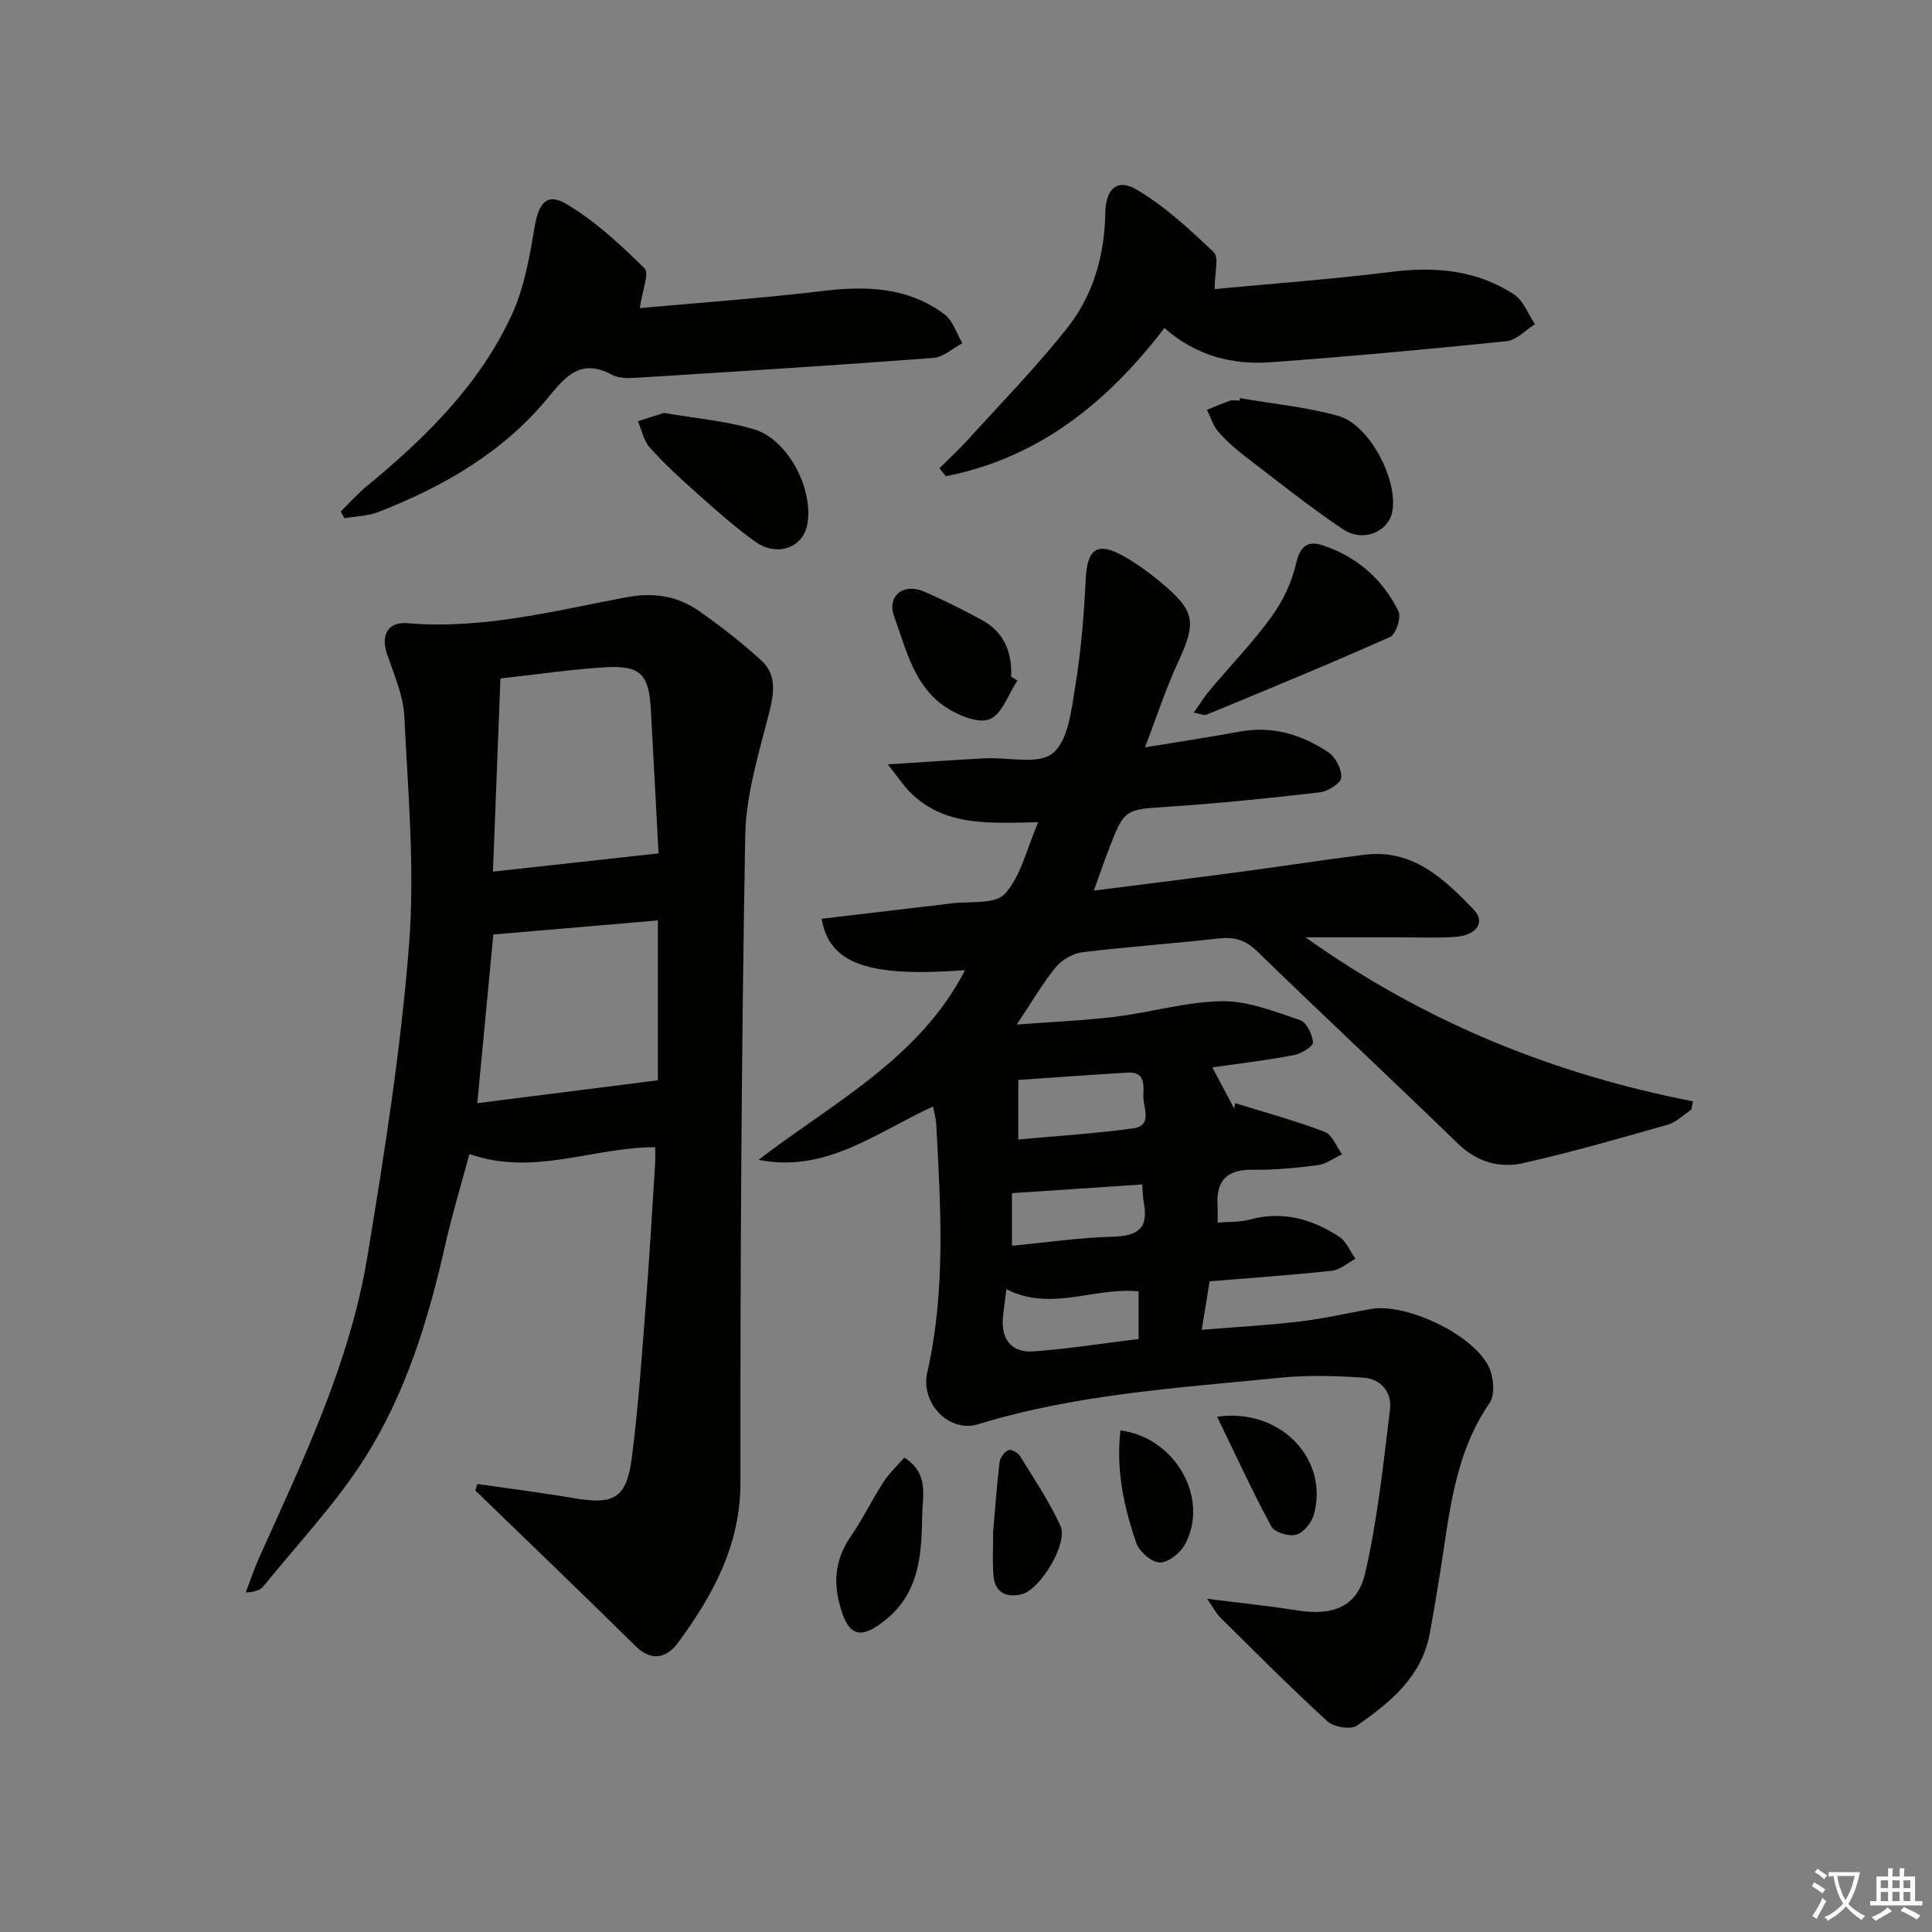 <svg enable-background="new 0 0 400 400" viewBox="0 0 400 400" xmlns="http://www.w3.org/2000/svg"><rect x="0" y="0" width="400" height="400" fill="#808080" stroke="none"/><path d="m377.9 391.2c-.2.3-.4.5-.6.8-.7-.6-1.4-1-2.2-1.5.2-.3.4-.5.5-.8.6.4 1.4.8 2.3 1.5zm-1.8 6.1c-.2-.2-.5-.4-.9-.6.4-.6.8-1.2 1.2-1.9s.7-1.3.9-1.9c.3.3.5.5.8.7-.7 1.3-1.4 2.6-2 3.7zm2.2-9c-.3.3-.5.5-.6.8-.6-.6-1.3-1.1-2-1.5.3-.3.5-.5.6-.7.6.5 1.3.9 2 1.4zm.3.2v-.9h2 4.5c-.3 1.3-.6 2.5-1 3.6s-.9 2.1-1.4 3c.4.5 1 1 1.6 1.4s1.2.8 1.9 1.1c-.3.2-.5.4-.8.8-.4-.3-1-.7-1.6-1.2s-1.2-1.1-1.6-1.6c-.5.6-1.1 1.1-1.7 1.6s-1.4.9-2.1 1.4c-.1-.3-.3-.5-.7-.8.6-.2 1.2-.5 1.9-1s1.4-1.1 2-1.8c-.5-.8-.9-1.6-1.2-2.5s-.6-2-.8-3.2c-.4.1-.7.1-1 .1zm2.5 2.7c.3 1 .7 1.7 1 2.2.3-.5.6-1.1 1-2s.6-1.9.9-3h-3.2-.4c.1.9.3 1.8.7 2.8z" fill="#fbfcfa"/><path d="m396.5 388.5v1.5 3.6h1.5v.9c-.4 0-1 0-1.7 0h-7.9c-.5 0-.9 0-1.2 0v-.9h1.3v-3.5c0-.7 0-1.2 0-1.6h2.4c0-.8 0-1.4 0-1.7h1c0 .3-.1.8-.1 1.7h1.5c0-.8 0-1.4 0-1.7h1c0 .3-.1.9-.1 1.7zm-8.2 9.2c-.2-.3-.5-.5-.8-.8.8-.3 1.4-.6 1.9-.9s1-.7 1.4-1.1c.3.3.6.5.9.8-1.6 1-2.8 1.6-3.4 2zm2.6-6.8v-1.6h-1.5v1.6zm0 2.7v-1.9h-1.5v1.9zm2.4-2.7v-1.6h-1.5v1.6zm0 2.7v-1.9h-1.5v1.9zm.2 2 .7-.8c.4.2.9.5 1.6.8s1.3.7 1.8 1c-.3.3-.5.6-.8.8-.4-.3-1.5-1-3.3-1.8zm2-4.7v-1.6h-1.4v1.6zm0 2.7v-1.9h-1.4v1.9z" fill="#fbfcfa"/><g fill="#010100"><path d="m251 220.99c1.59 2.99 3.05 5.76 4.52 8.52.07-.37.14-.74.21-1.11 6.19 1.92 12.46 3.62 18.51 5.92 1.57.6 2.44 3.06 3.63 4.67-1.69.78-3.31 2.02-5.07 2.25-4.44.58-8.95 1.01-13.42.94-5.27-.08-7.62 2.16-7.3 7.36.06.98.01 1.98.01 3.59 2.26-.2 4.59-.07 6.73-.65 6.8-1.83 12.87-.08 18.47 3.59 1.47.97 2.25 3 3.34 4.55-1.62.85-3.17 2.28-4.86 2.47-8.25.9-16.55 1.47-25.33 2.19-.48 2.93-.97 5.95-1.64 10.04 7.22-.59 13.79-.95 20.32-1.72 4.93-.59 9.8-1.72 14.69-2.59 7.23-1.28 21.06 5.16 24.4 11.92 1.03 2.09 1.39 5.8.22 7.5-7.45 10.78-8.35 23.29-10.33 35.56-.66 4.09-1.34 8.18-2.1 12.26-1.67 8.96-8.21 14.25-15.06 19.02-1.27.89-4.79.32-6.09-.87-7.59-6.94-14.85-14.25-22.18-21.49-.9-.89-1.49-2.08-2.74-3.89 6.66.84 12.5 1.41 18.28 2.35 7.67 1.26 12.79-.54 14.46-7.77 2.55-11.09 3.73-22.52 5.12-33.84.43-3.52-1.91-6.3-5.51-6.53-5.75-.37-11.6-.56-17.32.02-20.97 2.11-42.08 3.37-62.43 9.62-5.96 1.83-12.02-4.23-10.53-10.81 3.84-16.97 2.75-34.05 1.85-51.16-.07-1.26-.43-2.5-.67-3.81-11.73 5.35-22.09 13.81-36.14 11.05 15.47-11.88 33.3-20.92 42.76-39.28-20 1.51-28.11-1.27-29.69-10.64 6.38-.75 12.75-1.5 19.11-2.26 2.47-.29 4.95-.55 7.41-.89 3.92-.53 9.32.26 11.4-2 3.36-3.65 4.52-9.31 6.92-14.84-9.88.16-19.26 1.02-26.5-6.18-1.41-1.41-2.51-3.12-4.63-5.8 7.66-.48 13.88-.92 20.1-1.25 4.81-.26 11.06 1.39 14.04-1.04 3.19-2.6 3.85-8.9 4.64-13.74 1.2-7.33 1.83-14.78 2.18-22.21.3-6.43 2.39-7.98 7.98-4.79 2.59 1.47 5.04 3.25 7.34 5.15 7.43 6.15 7.69 8.33 3.76 16.83-2.48 5.37-4.32 11.05-6.8 17.53 7.28-1.2 13.45-2.12 19.57-3.25 6.8-1.26 12.9.59 18.41 4.28 1.49 1 2.78 3.54 2.65 5.26-.08 1.15-2.76 2.83-4.41 3.02-10.38 1.21-20.79 2.28-31.22 2.97-9.22.61-9.25.35-12.61 9.13-.93 2.44-1.78 4.91-2.99 8.25 10.7-1.36 20.57-2.58 30.42-3.89 8.56-1.14 17.09-2.48 25.66-3.54 9.99-1.23 16.48 5.02 22.6 11.39 2.46 2.56.58 5.31-3.79 5.62-3.98.28-7.99.09-11.99.09-5.98.01-11.95 0-19.08 0 24.78 17.62 51.38 28.33 80.24 33.96-.12.57-.23 1.14-.35 1.71-1.62 1.07-3.11 2.62-4.9 3.13-9.88 2.82-19.78 5.65-29.79 7.93-5.02 1.14-9.69-.18-13.71-4.09-13.73-13.34-27.75-26.38-41.47-39.73-2.44-2.37-4.72-3.04-7.95-2.68-9.4 1.07-18.86 1.71-28.25 2.86-1.96.24-4.23 1.56-5.5 3.09-2.73 3.31-4.89 7.08-8.09 11.88 7.5-.57 14-.83 20.44-1.62 7.4-.91 14.73-3.12 22.11-3.21 5.36-.06 10.84 2.15 16.08 3.9 1.35.45 2.56 2.95 2.71 4.61.07.8-2.4 2.36-3.9 2.64-5.5 1.06-11.09 1.71-16.95 2.55zm-40.17 14.93c7.75-.72 15.82-1.21 23.8-2.31 4.06-.56 2.07-4.27 2.09-6.59.02-2.06.54-5.17-3.19-4.95-7.72.45-15.44 1.03-22.7 1.52zm-2.47 30.99c-.27 2.18-.49 3.82-.68 5.46-.53 4.8 1.6 7.74 6.28 7.42 7.25-.51 14.45-1.68 21.77-2.57 0-3.54 0-6.63 0-9.86-9.2-.91-18.2 4.28-27.37-.45zm1.15-19.88v10.89c7.23-.69 13.98-1.69 20.75-1.87 4.97-.13 7.59-1.45 6.58-6.87-.24-1.26-.24-2.56-.36-3.95-9.08.61-17.86 1.19-26.97 1.8z"/><path d="m98.82 307.24c6.69.97 13.41 1.81 20.08 2.95 8.15 1.39 10.81.03 11.89-8.26 1.42-10.86 2.13-21.81 2.98-32.73.74-9.44 1.27-18.89 1.87-28.34.07-1.11.01-2.23.01-3.34-12.9-.03-25.09 6.09-38.46 1.41-1.7 6.32-3.61 12.58-5.04 18.95-3.46 15.32-8.07 30.35-16.4 43.63-6.03 9.61-14 18-21.18 26.88-.66.82-1.84 1.23-3.7 1.31.95-2.47 1.79-5 2.88-7.42 9.07-20.14 18.7-40.15 22.32-62.14 3.53-21.41 6.93-42.93 8.62-64.54 1.22-15.64-.21-31.52-.98-47.27-.21-4.34-2.12-8.64-3.56-12.86-1.35-3.95.09-6.8 4.27-6.44 15.46 1.31 30.29-2.55 45.21-5.36 5.73-1.08 10.61-.3 15.12 2.85 4.47 3.12 8.79 6.51 12.82 10.17 3.16 2.87 2.76 6.53 1.74 10.6-2.13 8.47-4.87 17.1-5.02 25.71-.78 44.62-1.04 89.25-.99 133.87.01 13.04-5.66 23.35-12.9 33.21-2.24 3.05-5.37 4.14-8.85.7-10.95-10.83-22.08-21.47-33.14-32.19.14-.47.27-.91.41-1.35zm4.79-166.77c-.51 13.23-1.02 26.22-1.55 39.99 12.14-1.34 23.04-2.54 34.28-3.78-.51-9.58-1.03-19.83-1.61-30.07-.4-7-2.21-8.88-9.34-8.46-6.94.4-13.83 1.44-21.78 2.32zm-1.47 53.01c-1.02 10.78-2.13 22.4-3.32 34.92 12.93-1.64 25.08-3.18 37.39-4.74 0-10.64 0-21.98 0-33.1-11.32.97-22.28 1.91-34.07 2.92z"/><path d="m132.47 63.79c12.47-1.14 25.22-2.02 37.89-3.55 9.06-1.09 17.67-.8 25.2 4.85 1.74 1.3 2.48 3.94 3.68 5.96-1.99 1.06-3.92 2.9-5.98 3.05-20.04 1.52-40.1 2.78-60.16 4.03-2.13.13-4.65.39-6.39-.54-6.11-3.26-9.25-.17-12.92 4.35-9.34 11.54-21.84 18.77-35.5 24.08-2.16.84-4.64.87-6.97 1.27-.26-.46-.52-.93-.77-1.39 1.79-1.76 3.47-3.67 5.4-5.26 12.18-10.02 23.36-21 30.03-35.51 2.57-5.58 3.67-11.96 4.7-18.1.81-4.85 2.47-7.21 6.49-4.85 5.99 3.52 11.26 8.45 16.26 13.36 1.05 1.02-.45 4.61-.96 8.25z"/><path d="m241.08 67.91c-12 15.69-26.25 26.94-45.26 30.69-.44-.55-.88-1.09-1.32-1.64 2.02-2.02 4.13-3.97 6.04-6.08 6.9-7.62 14.12-14.98 20.47-23.04 5.35-6.78 7.69-15 7.83-23.76.08-4.94 2.43-7.21 6.46-4.84 5.88 3.46 11.04 8.27 16.02 13.01 1.09 1.04.16 4.2.16 7.6 11.93-1.13 24.31-2.03 36.62-3.57 9.08-1.13 17.66-.38 25.37 4.69 1.95 1.28 2.92 4.06 4.33 6.15-1.95 1.22-3.82 3.31-5.88 3.52-16.2 1.67-32.43 3.15-48.67 4.35-7.99.59-15.53-1.24-22.17-7.08z"/><path d="m247.15 147.55c1.3-1.83 2.2-3.32 3.3-4.63 4.28-5.08 8.93-9.89 12.82-15.25 2.36-3.25 4.21-7.19 5.1-11.09.82-3.62 2.48-4.67 5.47-3.68 7.09 2.34 12.44 7.02 15.7 13.67.62 1.25-.53 4.77-1.73 5.3-12.56 5.61-25.3 10.83-38.01 16.1-.5.21-1.23-.17-2.65-.42z"/><path d="m256.72 82.43c6.79 1.18 13.73 1.83 20.34 3.67 6.46 1.8 12.39 13.19 11.21 19.78-.76 4.21-6.05 6.5-10.2 3.71-6.87-4.61-13.35-9.79-19.92-14.82-2.1-1.61-4.14-3.37-5.88-5.34-1.1-1.25-1.61-3.04-2.38-4.58 1.59-.64 3.15-1.34 4.77-1.88.6-.2 1.32-.03 1.98-.03.02-.17.05-.34.08-.51z"/><path d="m137.45 85.49c6.38 1.11 12.7 1.62 18.65 3.39 7.2 2.14 12.57 12.78 10.97 20.03-1.01 4.55-6.28 6.39-10.67 3.26-4.3-3.06-8.26-6.63-12.22-10.15-3.35-2.97-6.65-6.02-9.63-9.34-1.28-1.42-1.68-3.62-2.48-5.47 1.8-.58 3.6-1.15 5.38-1.72z"/><path d="m210.65 140.89c-1.87 2.81-3.19 6.99-5.78 8.02-2.38.95-6.56-.82-9.16-2.56-6.47-4.33-8.1-11.92-10.57-18.65-1.59-4.34 1.91-7.06 6.17-5.22 4.09 1.76 8.08 3.77 12 5.9 4.56 2.49 6.26 6.64 6.03 11.71.44.27.88.53 1.31.8z"/><path d="m187.23 301.77c5.2 3.31 3.75 8.03 3.69 12.13-.11 7.84-.55 15.69-7.36 21.3-5.55 4.57-8.03 3.58-9.78-3.21-1.36-5.27-.55-9.68 2.48-14.08 2.44-3.54 4.32-7.47 6.66-11.08 1.2-1.85 2.88-3.4 4.31-5.06z"/><path d="m251.99 293.32c13.25-1.9 23.24 8.97 20.01 20.32-.47 1.65-2.15 3.7-3.66 4.11s-4.47-.49-5.13-1.72c-3.91-7.24-7.34-14.73-11.22-22.71z"/><path d="m205.62 317.09c.42-4.82.76-9.6 1.33-14.35.11-.93.97-2.1 1.8-2.51.51-.25 1.99.51 2.41 1.2 2.94 4.76 6.09 9.45 8.41 14.51 1.63 3.54-4.19 13.19-8.04 14.13-3.31.81-5.63-.45-5.87-4.08-.19-2.96-.04-5.95-.04-8.9z"/><path d="m231.98 296.16c11.46 1.46 18.54 14.23 13.3 23.69-.96 1.74-3.47 3.7-5.19 3.64-1.71-.06-4.21-2.24-4.83-4.03-2.59-7.49-4.23-15.22-3.28-23.3z"/></g></svg>